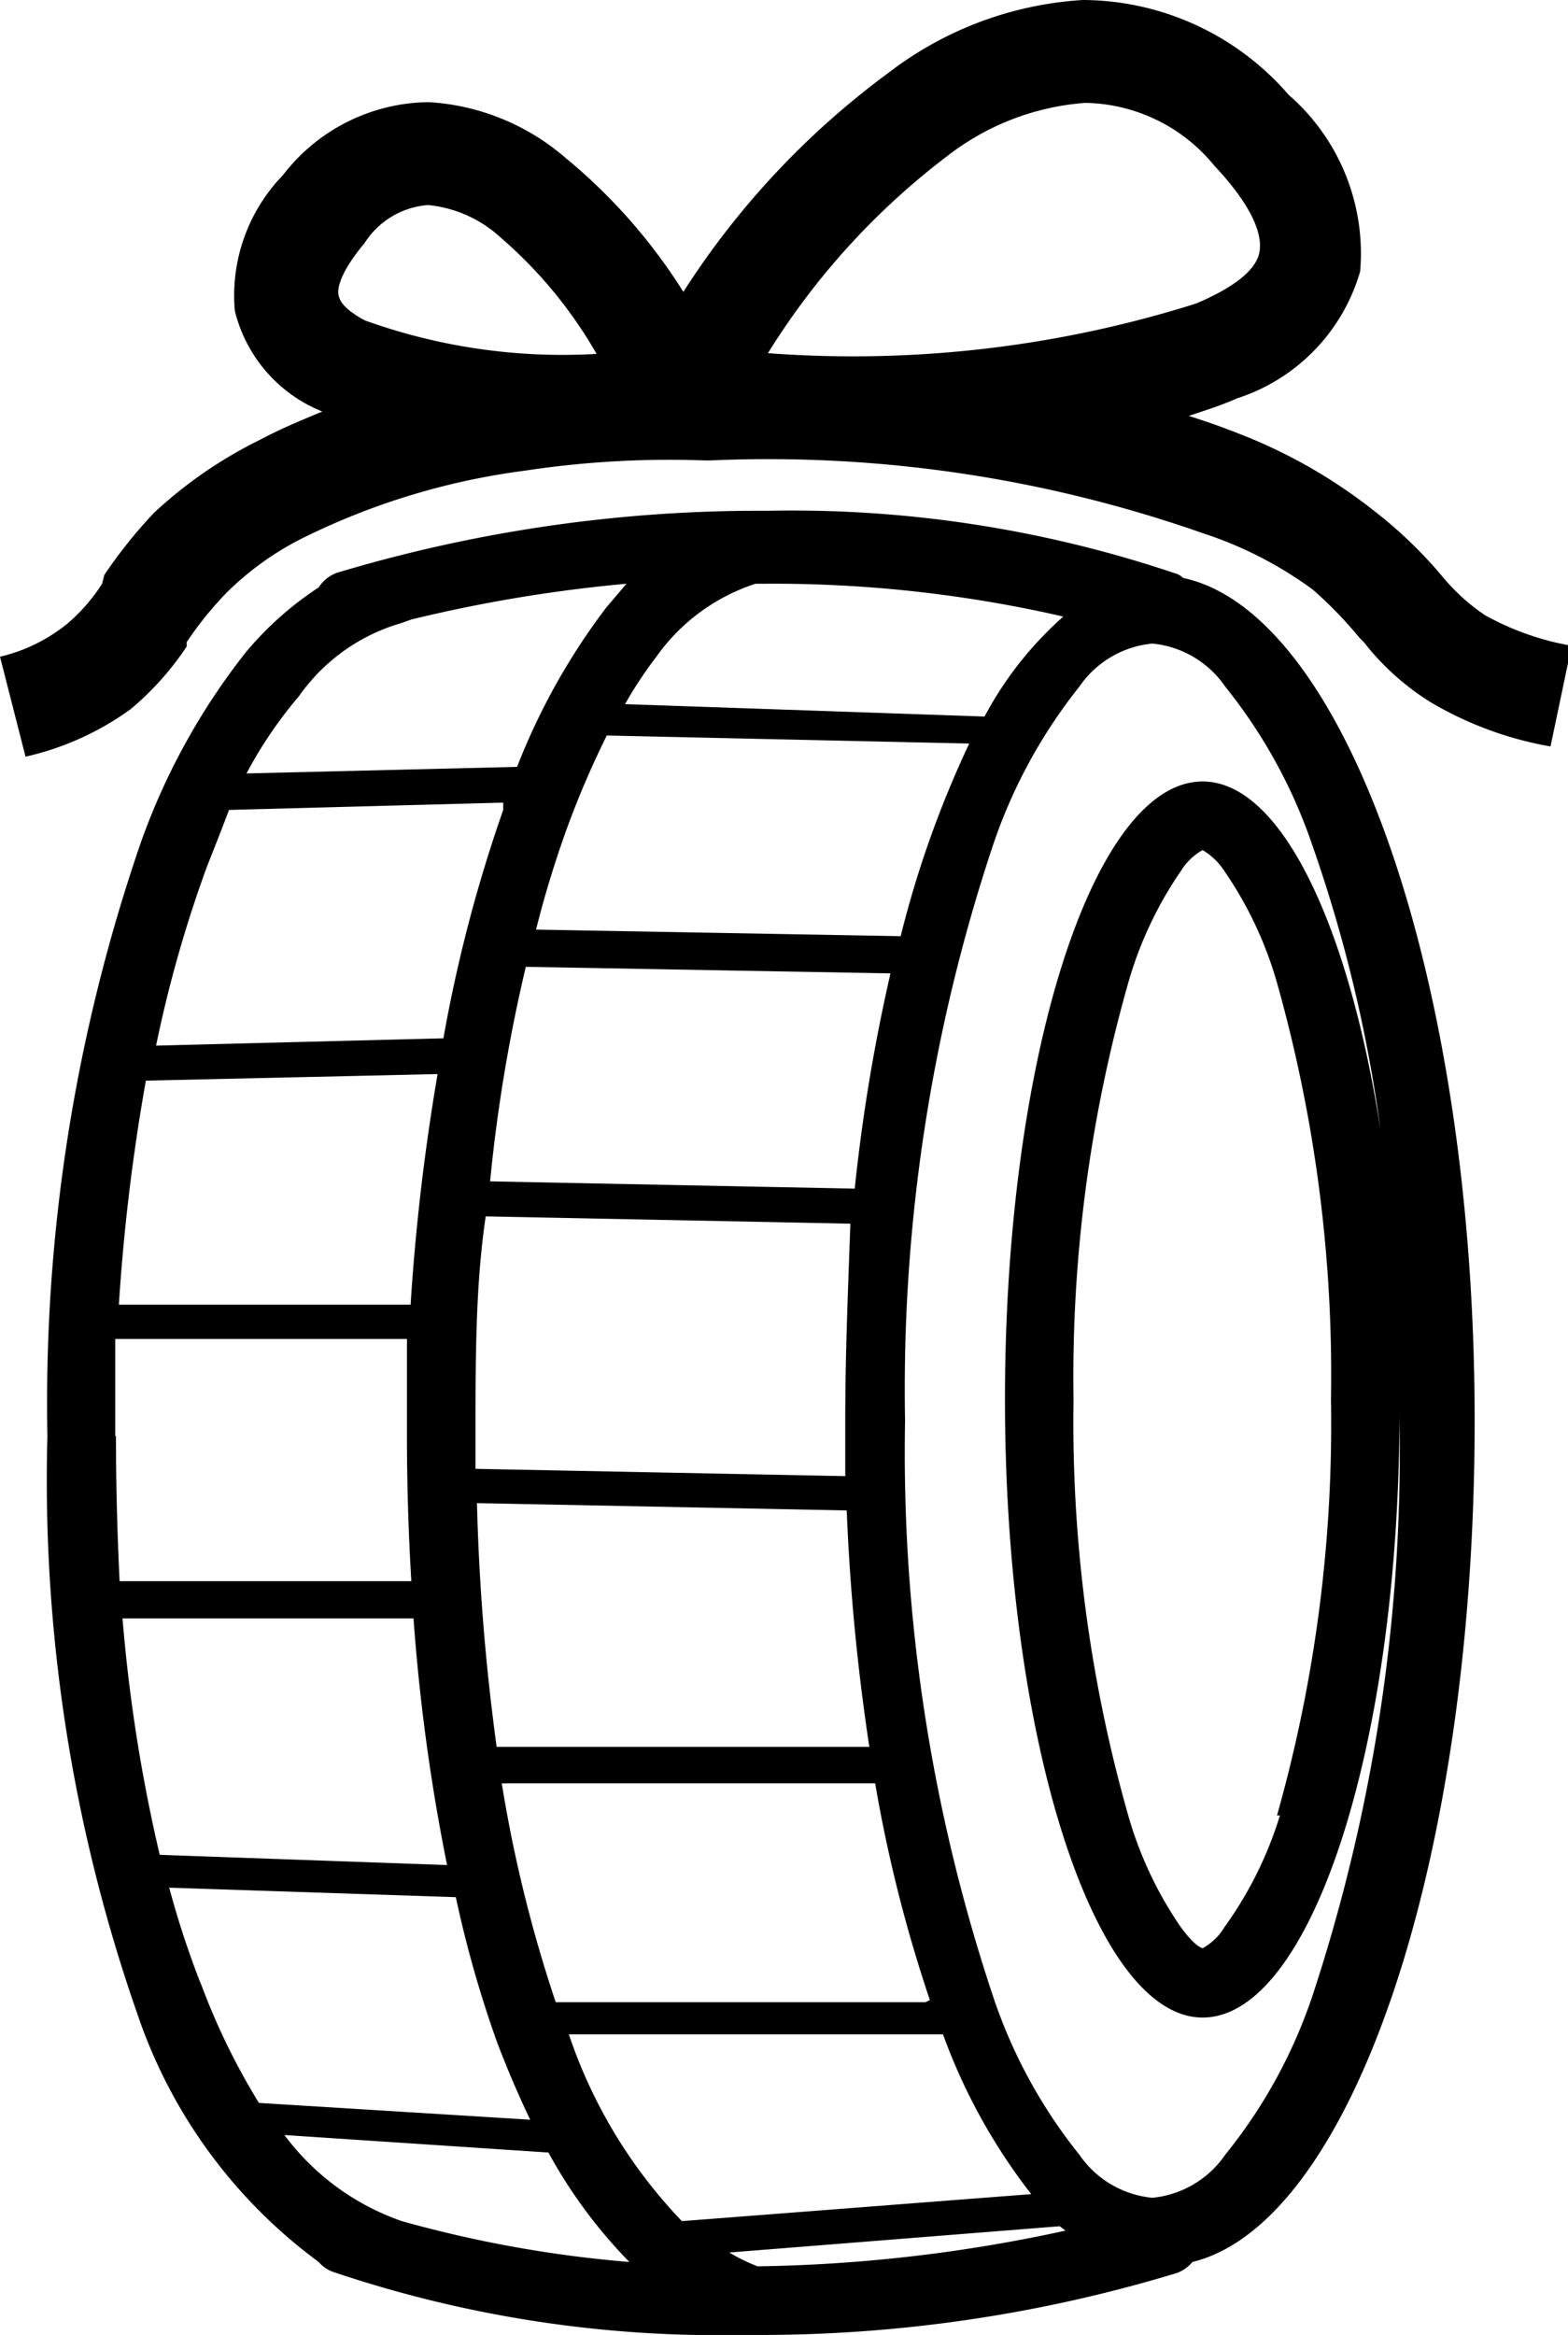 <svg xmlns="http://www.w3.org/2000/svg" viewBox="0 0 21.5 32"><path d="M8.59 8l-.28.33a9 9 0 00-1.22 2.18l-3.71.09a5.89 5.89 0 01.72-1.06 2.59 2.59 0 011.4-1l.14-.05A20.14 20.14 0 018.59 8zm-5.45 3.1L6.9 11v.1a20 20 0 00-.82 3.13l-3.94.1a17.27 17.27 0 01.7-2.46q.16-.4.3-.77zM2 14.81a27.46 27.46 0 00-.37 3.07h4A30 30 0 016 14.72zm-.42 4.87v-1.33h4v1.32q0 1 .06 2h-4c-.03-.61-.05-1.29-.05-1.99zm.1 2.5a22 22 0 00.51 3.24l3.94.14a26.83 26.83 0 01-.46-3.38zm1.07 5a12.59 12.59 0 01-.43-1.31l3.93.13a15.55 15.55 0 00.57 2q.21.55.45 1.05l-3.72-.23a9.29 9.29 0 01-.79-1.62zm1.15 2.08a3.39 3.39 0 001.61 1.18 16.57 16.57 0 003.12.56 6.79 6.79 0 01-1.11-1.5zM10.35 32h-.17a16.53 16.53 0 01-5.6-.86.46.46 0 01-.21-.14 7 7 0 01-2.49-3.41 22.16 22.16 0 01-1.23-7.91 23.57 23.57 0 011.28-8.13 9.14 9.14 0 011.44-2.61 4.53 4.53 0 011-.89.5.5 0 01.25-.2 20.12 20.12 0 015.7-.85h.21a16.45 16.45 0 015.59.86.21.21 0 01.1.06c2.22.47 4 5.46 4 11.55s-1.7 11-3.87 11.53a.51.51 0 01-.21.15 19.68 19.68 0 01-5.79.85zm0-.94a21.09 21.09 0 004.26-.49l-.08-.06-4.53.36a2.42 2.42 0 00.39.19zm-1-.62a6.84 6.84 0 01-1.55-2.56h5.13a8 8 0 001.21 2.19zm3.34-3H7.62a18.8 18.8 0 01-.74-3H12a19.6 19.6 0 00.75 2.97zm-5.88-3.5h5.11a29.44 29.44 0 01-.31-3.24l-5.07-.1a30.13 30.13 0 00.27 3.34zm4.78-4.47v.76l-5.07-.1v-.46c0-1.05 0-2.06.14-3l5 .1c-.03.86-.07 1.77-.07 2.7zm-4.87-3.28l5 .1a24.52 24.52 0 01.49-2.95l-5-.09a21.91 21.91 0 00-.49 2.94zm6.57-6a14.15 14.15 0 00-.94 2.64l-5-.09c.12-.48.26-.93.41-1.35a12.57 12.57 0 01.56-1.31zm-4.72-.54A5.68 5.68 0 019 9a2.68 2.68 0 011.36-1h.13a17.77 17.77 0 014.09.45 4.89 4.89 0 00-1.08 1.37zM18 27.34a23.84 23.84 0 001.19-7.87v-.15c0 4.61-1.22 8.33-2.7 8.33s-2.71-3.8-2.71-8.47 1.21-8.47 2.71-8.47c1.07 0 2 1.95 2.44 4.78A19.68 19.68 0 0018 11.6a7.13 7.13 0 00-1.2-2.19 1.37 1.37 0 00-1-.59 1.37 1.37 0 00-1 .59 7.14 7.14 0 00-1.19 2.19 23.55 23.55 0 00-1.2 7.87 23.55 23.55 0 001.2 7.87 7 7 0 001.19 2.19 1.37 1.37 0 001 .59 1.37 1.37 0 001-.59 7 7 0 001.2-2.19zm-.49-2.46a19.72 19.72 0 00.74-5.7 19.79 19.79 0 00-.74-5.71 5.22 5.22 0 00-.72-1.53.91.91 0 00-.3-.29.82.82 0 00-.3.29 5.22 5.22 0 00-.72 1.53 19.75 19.75 0 00-.75 5.71 19.68 19.68 0 00.75 5.7 5.22 5.22 0 00.72 1.53c.16.22.26.28.3.29a.8.8 0 00.3-.29 5.22 5.22 0 00.76-1.53zm-1-13.23zm0 0z" class="fill-1" fill-rule="evenodd"/><path d="M16.4 4.16a15.64 15.64 0 01-5.87.68A10 10 0 0113 2.13a3.5 3.5 0 011.88-.72 2.33 2.33 0 011.77.86c.6.64.65 1 .62 1.18s-.21.43-.87.71zm1.27-2.86A3.75 3.75 0 0014.85 0a4.85 4.85 0 00-2.67 1 11.26 11.26 0 00-2.81 3 7.63 7.63 0 00-1.62-1.84 3.15 3.15 0 00-1.87-.76 2.55 2.55 0 00-2 1 2.37 2.37 0 00-.66 1.86 2 2 0 001.2 1.38c-.29.12-.58.24-.86.39a6 6 0 00-1.45 1 6.6 6.6 0 00-.68.85L1.4 8a2.45 2.45 0 01-.48.55A2.29 2.29 0 010 9l.35 1.37a3.93 3.93 0 001.44-.65 4 4 0 00.77-.86V8.8a4.8 4.8 0 01.54-.67 4.06 4.06 0 011.1-.78 9.65 9.65 0 013-.9 13.23 13.23 0 012.46-.14h.08a18 18 0 016.76 1 5.32 5.32 0 011.5.77 5.64 5.64 0 01.64.66l.06.06a3.54 3.54 0 00.91.82 4.88 4.88 0 001.65.61l.29-1.38a3.76 3.76 0 01-1.19-.42 2.78 2.78 0 01-.6-.55l-.06-.07a6.11 6.11 0 00-.86-.81 7.15 7.15 0 00-1.71-1c-.27-.11-.54-.21-.83-.3.24-.08.46-.15.66-.24a2.58 2.58 0 001.69-1.74 2.88 2.88 0 00-.98-2.42zM5 4.39a8 8 0 003.18.46 6.12 6.12 0 00-1.31-1.59 1.72 1.72 0 00-1-.45 1.13 1.13 0 00-.87.52c-.36.43-.37.64-.36.7s.03.18.36.36z" class="fill-2" fill-rule="evenodd"/></svg>